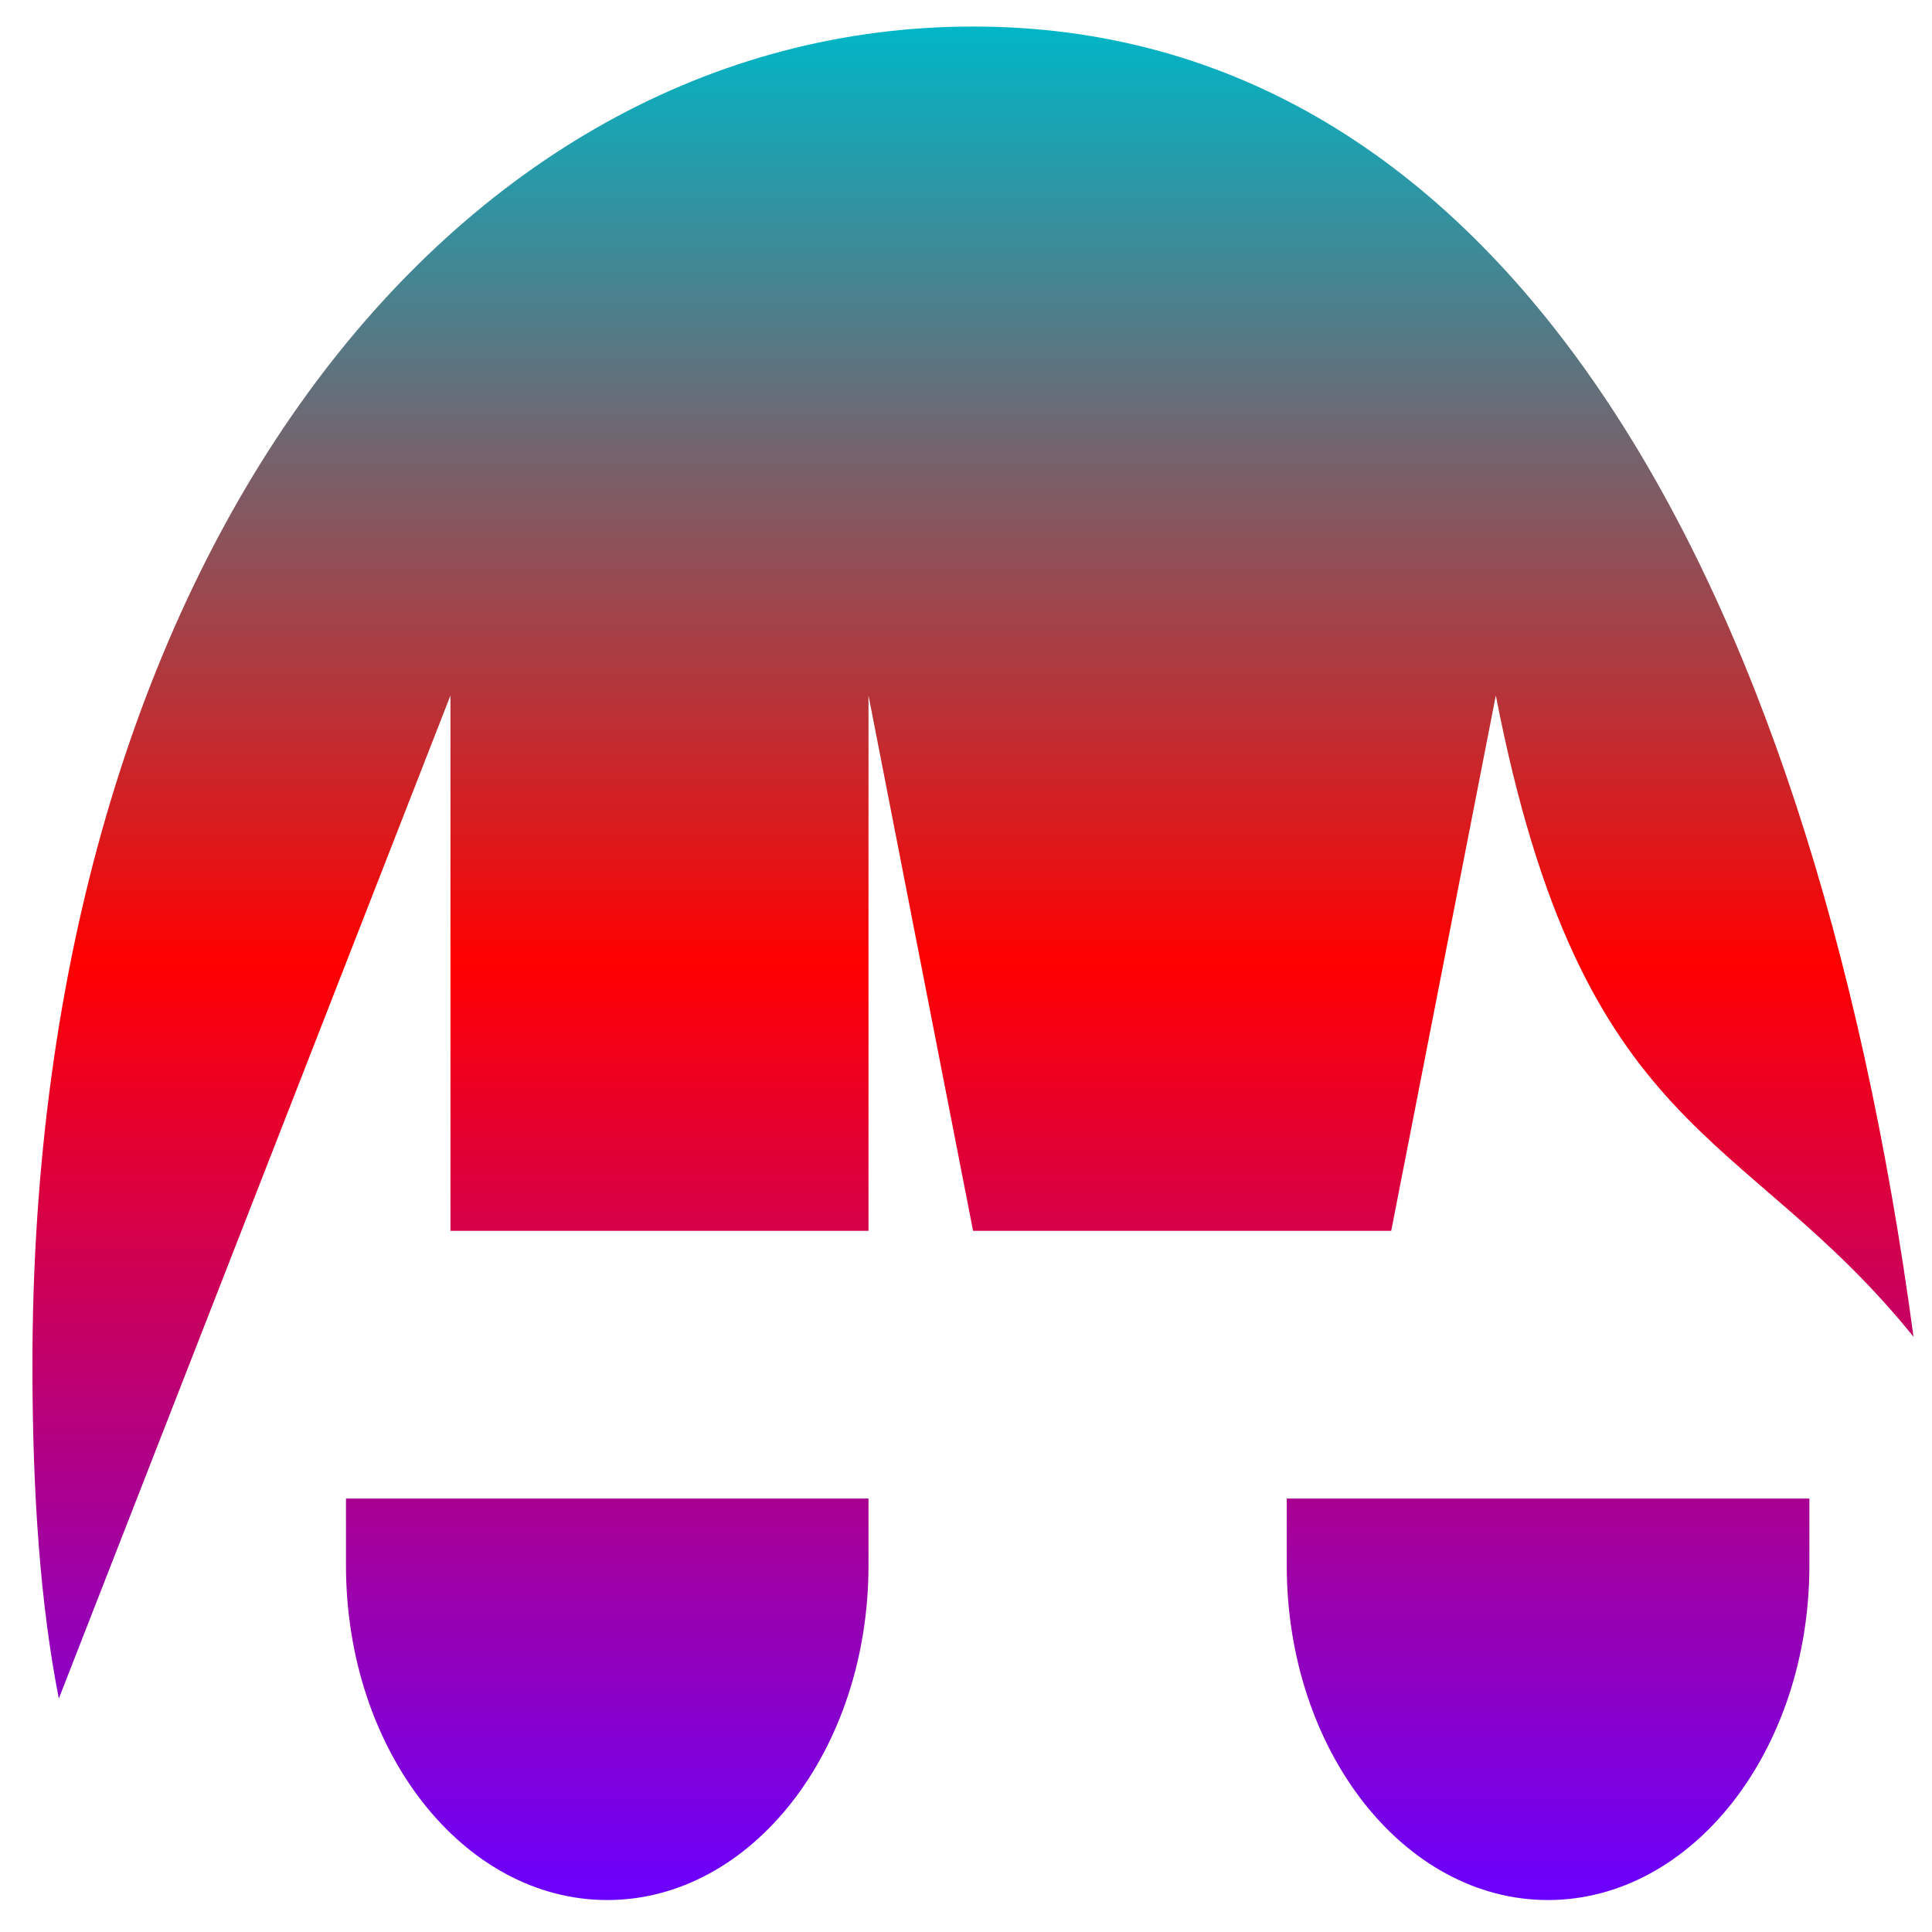 <svg xmlns="http://www.w3.org/2000/svg" xmlns:xlink="http://www.w3.org/1999/xlink" width="64" height="64" viewBox="0 0 64 64" version="1.1"><defs><linearGradient id="linear0" x1="0%" x2="0%" y1="0%" y2="100%"><stop offset="0%" style="stop-color:#00b6c7; stop-opacity:1"/><stop offset="50%" style="stop-color:#ff0000; stop-opacity:1"/><stop offset="100%" style="stop-color:#6a00ff; stop-opacity:1"/></linearGradient></defs><g id="surface1"><path style=" stroke:none;fill-rule:nonzero;fill:url(#linear0);" d="M 32.234 0.879 C 14.922 0.879 1.074 18.609 1.074 45.207 C 1.074 49.539 1.344 53.188 1.949 56.266 L 14.922 23.039 L 14.922 40.773 L 28.77 40.773 L 28.77 23.039 L 32.234 40.773 L 46.086 40.773 L 49.551 23.039 C 52.426 37.797 57.703 37.238 63.387 44.281 C 59.938 18.609 49.551 0.879 32.234 0.879 Z M 11.461 49.641 L 11.461 51.855 C 11.461 57.977 15.336 62.941 20.117 62.941 C 24.898 62.941 28.77 57.977 28.77 51.855 L 28.77 49.641 Z M 42.625 49.641 L 42.625 51.855 C 42.625 57.977 46.5 62.941 51.277 62.941 C 56.059 62.941 59.938 57.977 59.938 51.855 L 59.938 49.641 Z M 42.625 49.641 "/></g></svg>
